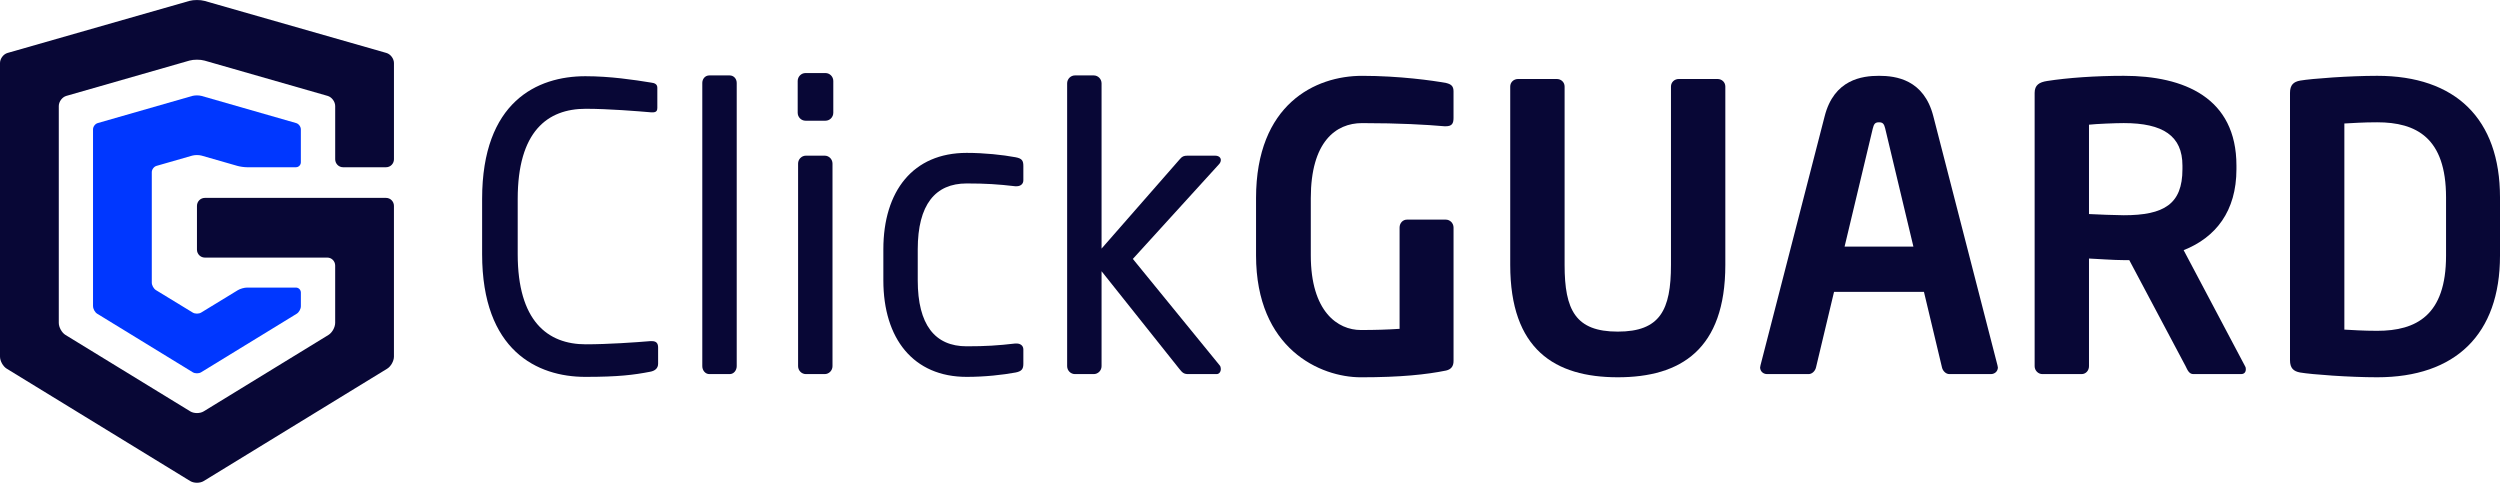<svg width="144" height="28" viewBox="0 0 144 28" fill="none" xmlns="http://www.w3.org/2000/svg">
<g clip-path="url(#clip0_4098_12051)">
<path d="M37.456 21.411C36.51 21.594 35.632 21.708 33.717 21.708C30.946 21.708 27.77 20.198 27.77 14.639V11.459C27.77 5.854 30.946 4.39 33.717 4.39C35.136 4.39 36.51 4.596 37.501 4.757C37.704 4.779 37.862 4.848 37.862 5.054V6.22C37.862 6.358 37.817 6.472 37.592 6.472H37.524C36.713 6.403 35.046 6.266 33.739 6.266C31.532 6.266 29.82 7.57 29.82 11.459V14.639C29.82 18.483 31.532 19.832 33.739 19.832C35.023 19.832 36.645 19.718 37.456 19.649H37.547C37.794 19.649 37.907 19.764 37.907 20.015V20.953C37.907 21.227 37.705 21.365 37.456 21.411Z" fill="#080736"/>
<path d="M42.029 21.548H40.858C40.633 21.548 40.452 21.343 40.452 21.091V4.779C40.452 4.551 40.61 4.344 40.858 4.344H42.029C42.254 4.344 42.435 4.527 42.435 4.779V21.09C42.435 21.319 42.277 21.548 42.029 21.548V21.548Z" fill="#080736"/>
<path d="M47.547 6.953H46.398C46.15 6.953 45.947 6.747 45.947 6.495V4.665C45.947 4.414 46.15 4.208 46.398 4.208H47.547C47.794 4.208 47.998 4.413 47.998 4.665V6.495C47.998 6.747 47.795 6.953 47.547 6.953ZM47.502 21.548H46.421C46.173 21.548 45.97 21.343 45.97 21.091V9.423C45.97 9.172 46.172 8.966 46.421 8.966H47.502C47.749 8.966 47.952 9.171 47.952 9.423V21.09C47.952 21.342 47.75 21.548 47.502 21.548V21.548Z" fill="#080736"/>
<path d="M58.494 21.457C57.751 21.593 56.737 21.708 55.679 21.708C52.615 21.708 50.881 19.512 50.881 16.149V14.365C50.881 11.002 52.593 8.806 55.679 8.806C56.715 8.806 57.751 8.92 58.494 9.057C58.855 9.126 58.945 9.24 58.945 9.56V10.384C58.945 10.612 58.765 10.727 58.562 10.727H58.471C57.48 10.612 56.782 10.567 55.678 10.567C53.876 10.567 52.862 11.779 52.862 14.365V16.149C52.862 18.711 53.853 19.947 55.678 19.947C56.782 19.947 57.48 19.901 58.471 19.787H58.562C58.764 19.787 58.945 19.901 58.945 20.13V20.953C58.945 21.251 58.854 21.388 58.494 21.457V21.457Z" fill="#080736"/>
<path d="M70.072 21.548H68.45C68.203 21.548 68.112 21.48 67.932 21.251L63.45 15.623V21.09C63.45 21.342 63.247 21.548 62.999 21.548H61.918C61.67 21.548 61.467 21.342 61.467 21.09V4.802C61.467 4.551 61.669 4.344 61.918 4.344H62.999C63.247 4.344 63.45 4.55 63.45 4.802V14.319L67.955 9.172C68.09 9.012 68.18 8.966 68.406 8.966H69.982C70.207 8.966 70.32 9.081 70.32 9.218C70.32 9.309 70.275 9.4 70.207 9.469L65.252 14.914L70.253 21.045C70.298 21.09 70.32 21.182 70.32 21.25C70.32 21.41 70.23 21.548 70.073 21.548L70.072 21.548Z" fill="#080736"/>
<path d="M83.295 21.343C82.169 21.571 80.705 21.732 78.384 21.732C76.064 21.732 72.348 20.107 72.348 14.709V11.414C72.348 5.993 75.772 4.368 78.452 4.368C80.615 4.368 82.552 4.643 83.295 4.78C83.588 4.849 83.723 4.963 83.723 5.261V6.793C83.723 7.114 83.633 7.273 83.273 7.273H83.205C82.169 7.182 80.615 7.091 78.453 7.091C76.943 7.091 75.502 8.166 75.502 11.414V14.709C75.502 17.957 77.056 19.009 78.385 19.009C79.219 19.009 79.917 18.986 80.616 18.941V13.107C80.616 12.855 80.796 12.65 81.044 12.65H83.274C83.522 12.65 83.724 12.855 83.724 13.107V20.794C83.724 21.091 83.589 21.274 83.296 21.343H83.295Z" fill="#080736"/>
<path d="M93.184 21.731C89.557 21.731 86.989 20.13 86.989 15.257V4.985C86.989 4.734 87.192 4.55 87.44 4.55H89.67C89.918 4.55 90.121 4.733 90.121 4.985V15.257C90.121 17.865 90.752 19.101 93.184 19.101C95.617 19.101 96.248 17.865 96.248 15.257V4.985C96.248 4.734 96.45 4.55 96.698 4.55H98.928C99.176 4.55 99.379 4.733 99.379 4.985V15.257C99.379 20.13 96.81 21.731 93.184 21.731Z" fill="#080736"/>
<path d="M114.673 21.548H112.285C112.083 21.548 111.902 21.366 111.857 21.159L110.82 16.813H105.64L104.603 21.159C104.558 21.365 104.378 21.548 104.175 21.548H101.787C101.562 21.548 101.382 21.389 101.382 21.159C101.382 21.136 101.404 21.09 101.404 21.045L105.099 6.701C105.639 4.573 107.261 4.367 108.23 4.367C109.198 4.367 110.82 4.573 111.361 6.701L115.055 21.045C115.055 21.09 115.078 21.136 115.078 21.159C115.078 21.388 114.898 21.548 114.672 21.548H114.673ZM108.591 7.411C108.523 7.136 108.455 7.044 108.23 7.044C108.005 7.044 107.938 7.136 107.87 7.411L106.248 14.205H110.212L108.59 7.411H108.591Z" fill="#080736"/>
<path d="M129.088 21.548H126.34C126.092 21.548 126.002 21.32 125.89 21.091L122.646 14.983H122.331C121.745 14.983 120.844 14.914 120.326 14.891V21.091C120.326 21.343 120.146 21.548 119.898 21.548H117.646C117.398 21.548 117.195 21.343 117.195 21.091V5.351C117.195 4.894 117.466 4.734 117.916 4.665C119.088 4.482 120.687 4.367 122.332 4.367C125.801 4.367 128.819 5.626 128.819 9.537V9.743C128.819 12.168 127.625 13.678 125.778 14.41L129.314 21.09C129.359 21.159 129.359 21.227 129.359 21.273C129.359 21.433 129.269 21.547 129.089 21.547L129.088 21.548ZM125.709 9.538C125.709 7.823 124.583 7.09 122.33 7.09C121.858 7.09 120.731 7.136 120.326 7.182V12.329C120.686 12.352 121.948 12.398 122.33 12.398C124.65 12.398 125.709 11.757 125.709 9.744V9.539V9.538Z" fill="#080736"/>
<path d="M136.927 21.731C135.328 21.731 133.165 21.571 132.49 21.457C132.107 21.388 131.904 21.205 131.904 20.747V5.351C131.904 4.894 132.107 4.711 132.49 4.642C133.166 4.527 135.328 4.367 136.927 4.367C141.432 4.367 144 6.838 144 11.368V14.73C144 19.26 141.432 21.731 136.927 21.731V21.731ZM140.892 11.368C140.892 7.936 139.18 7.044 136.927 7.044C136.094 7.044 135.508 7.09 135.035 7.113V18.986C135.508 19.009 136.093 19.055 136.927 19.055C139.18 19.055 140.892 18.163 140.892 14.731V11.368V11.368Z" fill="#080736"/>
<path d="M5.36 17.638C5.36 17.795 5.468 17.991 5.601 18.072L11.103 21.442C11.236 21.523 11.454 21.523 11.586 21.442L17.089 18.072C17.222 17.991 17.33 17.795 17.33 17.638V16.852C17.33 16.694 17.203 16.565 17.048 16.565H14.227C14.072 16.565 13.836 16.632 13.703 16.712L11.586 18.004C11.453 18.085 11.235 18.085 11.102 18.004L8.985 16.712C8.852 16.631 8.743 16.436 8.743 16.279V9.919C8.743 9.762 8.865 9.598 9.014 9.555L11.072 8.964C11.222 8.921 11.466 8.921 11.615 8.964L13.673 9.555C13.822 9.598 14.071 9.633 14.226 9.633H17.047C17.202 9.633 17.329 9.504 17.329 9.346V7.453C17.329 7.295 17.207 7.132 17.058 7.089L11.615 5.527C11.466 5.484 11.221 5.484 11.072 5.527L5.63 7.089C5.48 7.132 5.358 7.295 5.358 7.453V17.638H5.36Z" fill="#0037FF"/>
<path d="M10.959 27.709C11.172 27.839 11.519 27.839 11.732 27.709L22.304 21.235C22.517 21.104 22.691 20.792 22.691 20.54V11.858C22.691 11.605 22.487 11.399 22.239 11.399H11.797C11.549 11.399 11.345 11.605 11.345 11.858V14.379C11.345 14.631 11.549 14.837 11.797 14.837H18.855C19.103 14.837 19.306 15.043 19.306 15.296V18.598C19.306 18.85 19.132 19.163 18.919 19.293L11.732 23.695C11.52 23.825 11.172 23.825 10.96 23.695L3.772 19.293C3.559 19.163 3.386 18.85 3.386 18.598V6.108C3.386 5.856 3.581 5.593 3.82 5.524L10.912 3.49C11.15 3.421 11.541 3.421 11.78 3.49L18.872 5.524C19.111 5.593 19.307 5.856 19.307 6.108V9.174C19.307 9.426 19.51 9.633 19.758 9.633H22.24C22.488 9.633 22.692 9.426 22.692 9.174V3.632C22.692 3.38 22.496 3.118 22.257 3.05L11.78 0.052C11.541 -0.016 11.15 -0.016 10.911 0.052L0.434 3.05C0.195 3.118 0 3.38 0 3.632V20.54C0 20.792 0.174 21.105 0.386 21.235L10.959 27.71L10.959 27.709Z" fill="#080736"/>
</g>
<defs>
<clipPath id="clip0_4098_12051">
<rect width="144" height="27.807" fill="white"/>
</clipPath>
</defs>
</svg>
